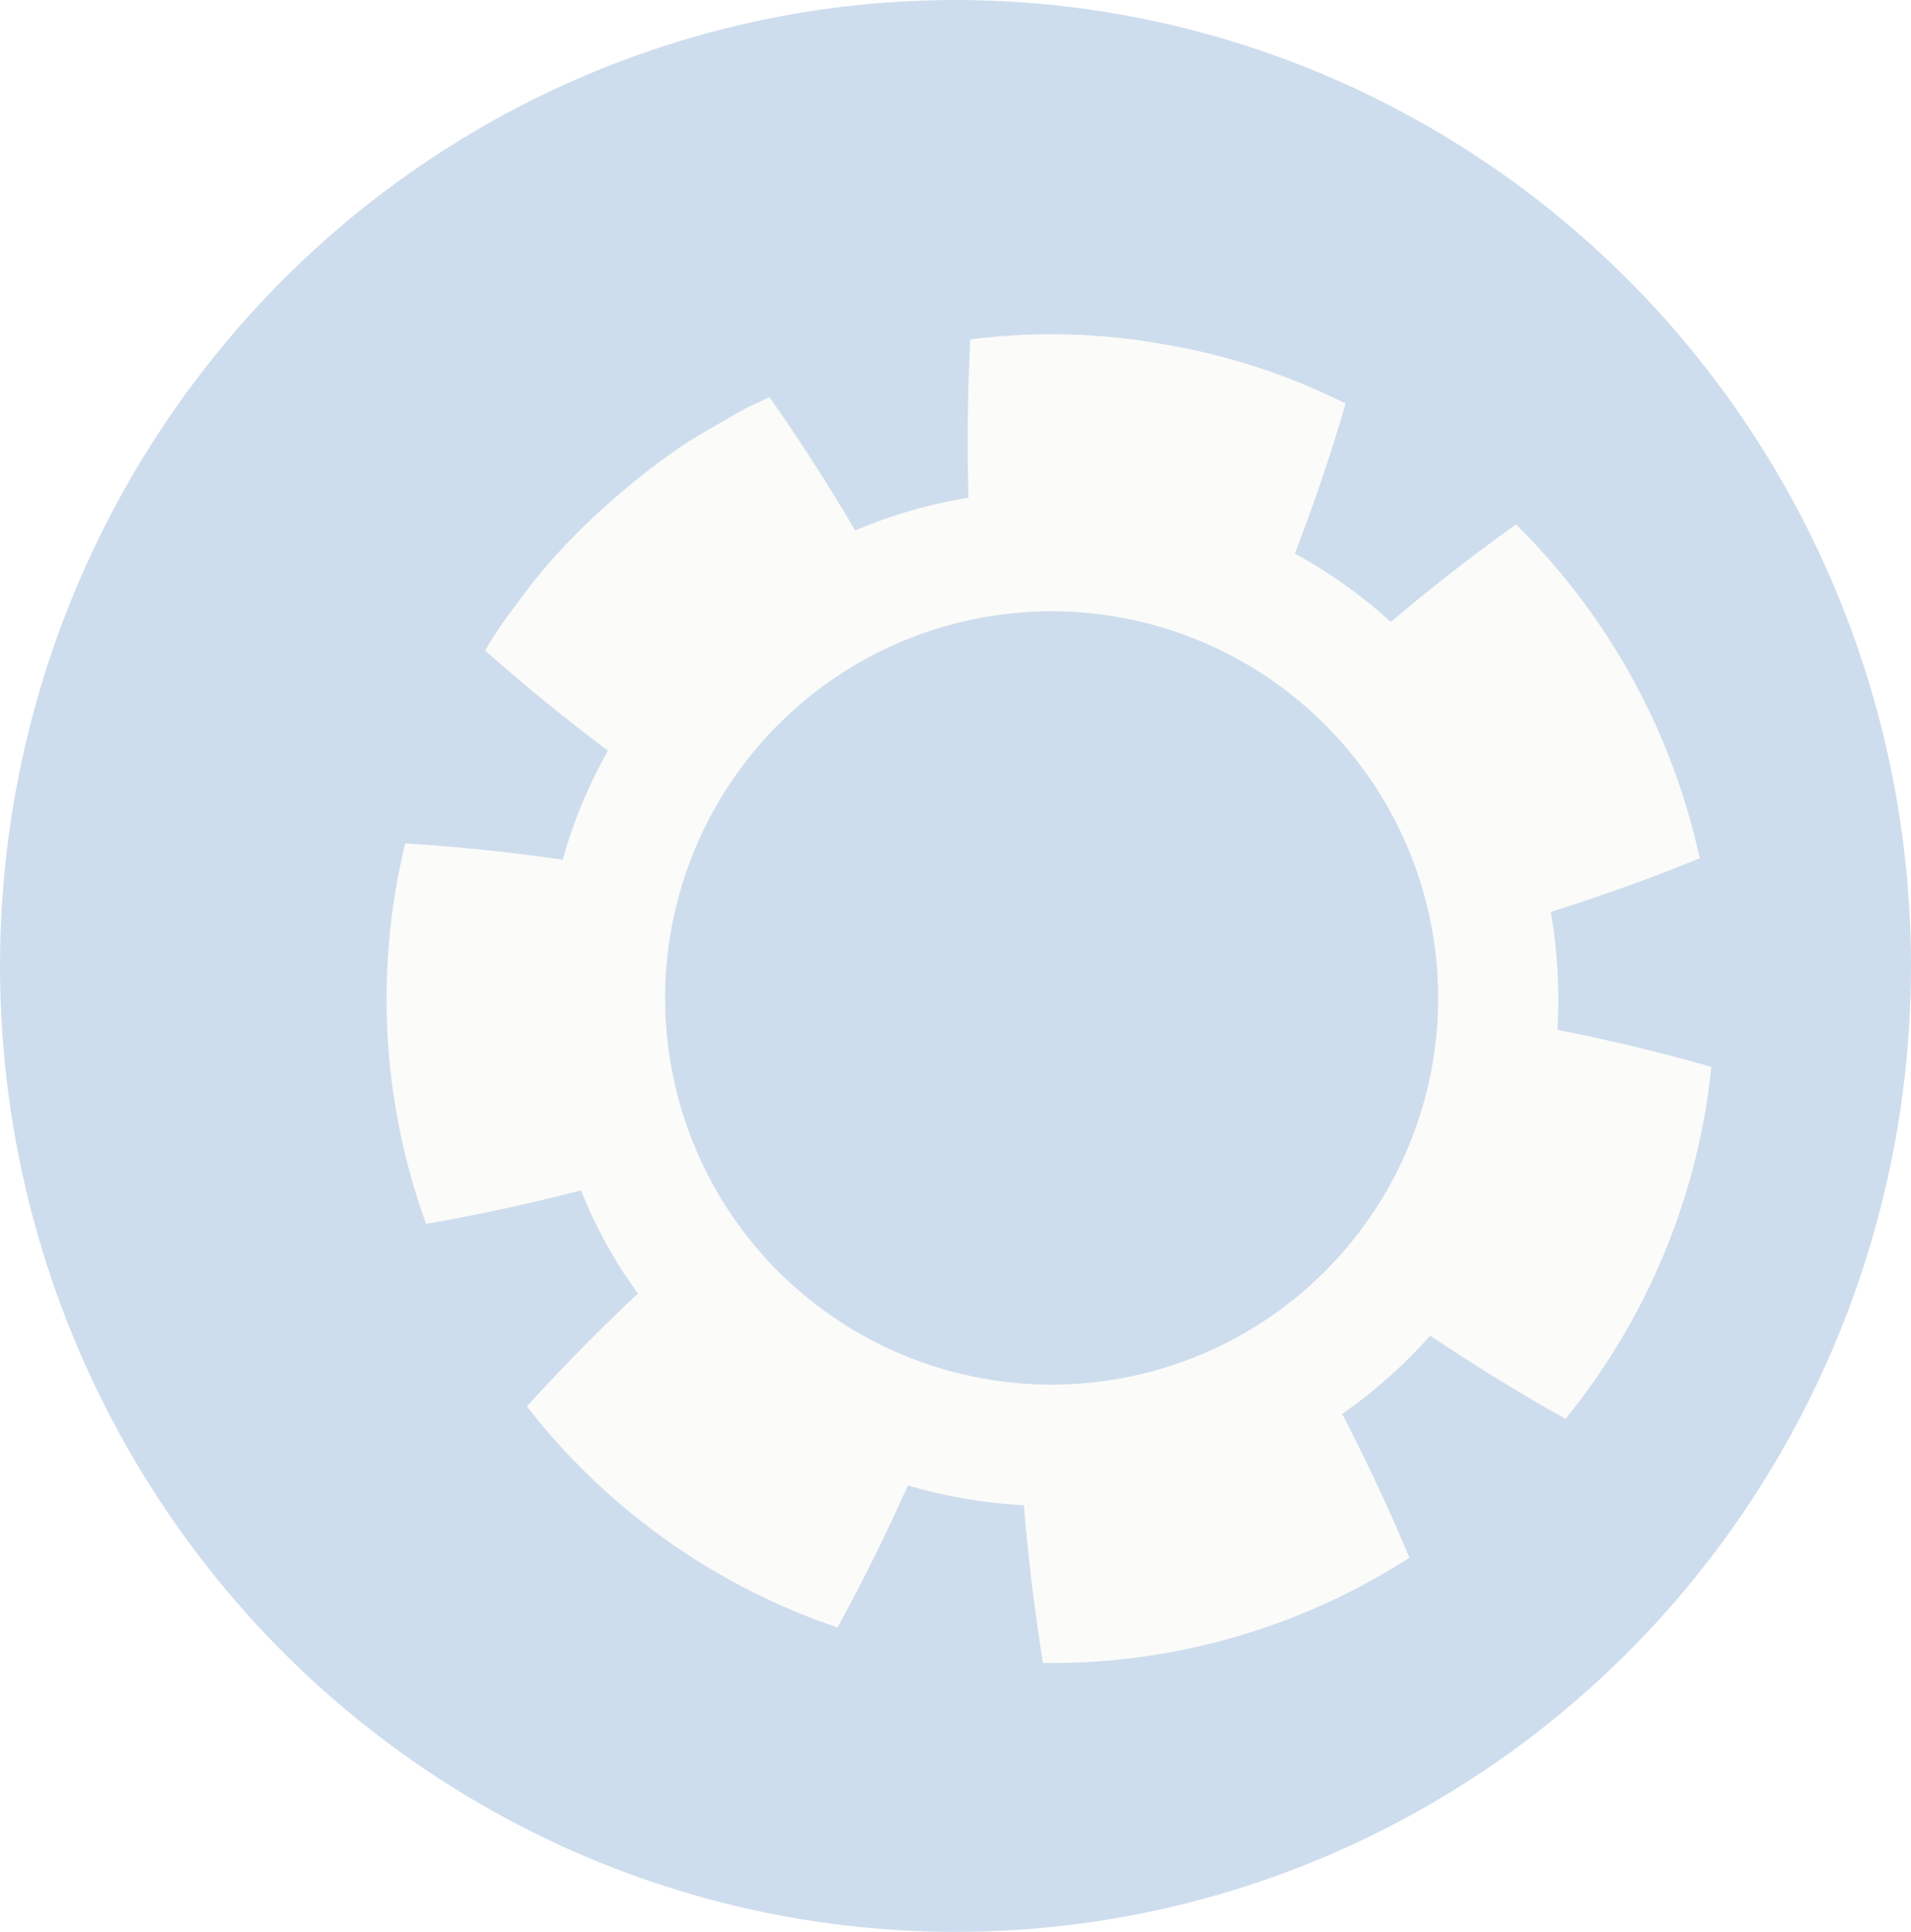 <svg xmlns="http://www.w3.org/2000/svg" xmlns:xlink="http://www.w3.org/1999/xlink" width="93" height="94" viewBox="0 0 93 94"><defs><filter id="a" x="9.823" y="7.26" width="82.466" height="82.648" filterUnits="userSpaceOnUse"><feOffset dx="5" dy="3" input="SourceAlpha"/><feGaussianBlur stdDeviation="3" result="b"/><feFlood flood-opacity="0.161"/><feComposite operator="in" in2="b"/><feComposite in="SourceGraphic"/></filter></defs><g transform="translate(-541.712 -19312.957)"><ellipse cx="46.5" cy="47" rx="46.5" ry="47" transform="translate(541.712 19312.957)" fill="#cedded"/><g transform="matrix(1, 0, 0, 1, 541.71, 19312.96)" filter="url(#a)"><path d="M63.752,205.213c.192.294.387.575.582.856q-2.8,2.626-5.4,5.49a32.247,32.247,0,0,0,15.114,10.755c1.233-2.246,2.377-4.559,3.427-6.913a24.387,24.387,0,0,0,5.645.965q.315,3.844.929,7.676a32.172,32.172,0,0,0,17.836-5.125q-1.5-3.568-3.275-6.995a24.281,24.281,0,0,0,4.285-3.809c2.129,1.435,4.329,2.789,6.583,4.051a32.388,32.388,0,0,0,7.1-17.13c-2.489-.7-4.983-1.306-7.495-1.8a25.3,25.3,0,0,0-.32-5.736c2.447-.77,4.874-1.64,7.246-2.611a32.489,32.489,0,0,0-8.94-16.24c-2.106,1.5-4.142,3.091-6.094,4.741a24.062,24.062,0,0,0-4.669-3.327q1.394-3.6,2.472-7.3a31.309,31.309,0,0,0-8.9-2.889,30.756,30.756,0,0,0-9.362-.228q-.206,3.879-.091,7.7a23.877,23.877,0,0,0-5.516,1.595q-1.933-3.3-4.17-6.489l-1.066.5c-.347.181-.683.378-1.02.575-.673.394-1.356.772-2.014,1.19a34.838,34.838,0,0,0-3.7,2.882,31.684,31.684,0,0,0-3.3,3.357c-.5.6-.96,1.24-1.435,1.868a18.036,18.036,0,0,0-1.3,1.958q2.908,2.576,5.972,4.87l0,.008a23.758,23.758,0,0,0-2.2,5.3c-2.531-.367-5.076-.633-7.665-.792a32.079,32.079,0,0,0,1.017,18.511q3.792-.656,7.535-1.631a23.747,23.747,0,0,0,2.179,4.17m10.432-29.28a18.814,18.814,0,1,1-5.462,26.033,18.836,18.836,0,0,1,5.462-26.033" transform="translate(-38.29 -146.13)" fill="#fbfbf9"/></g></g></svg>